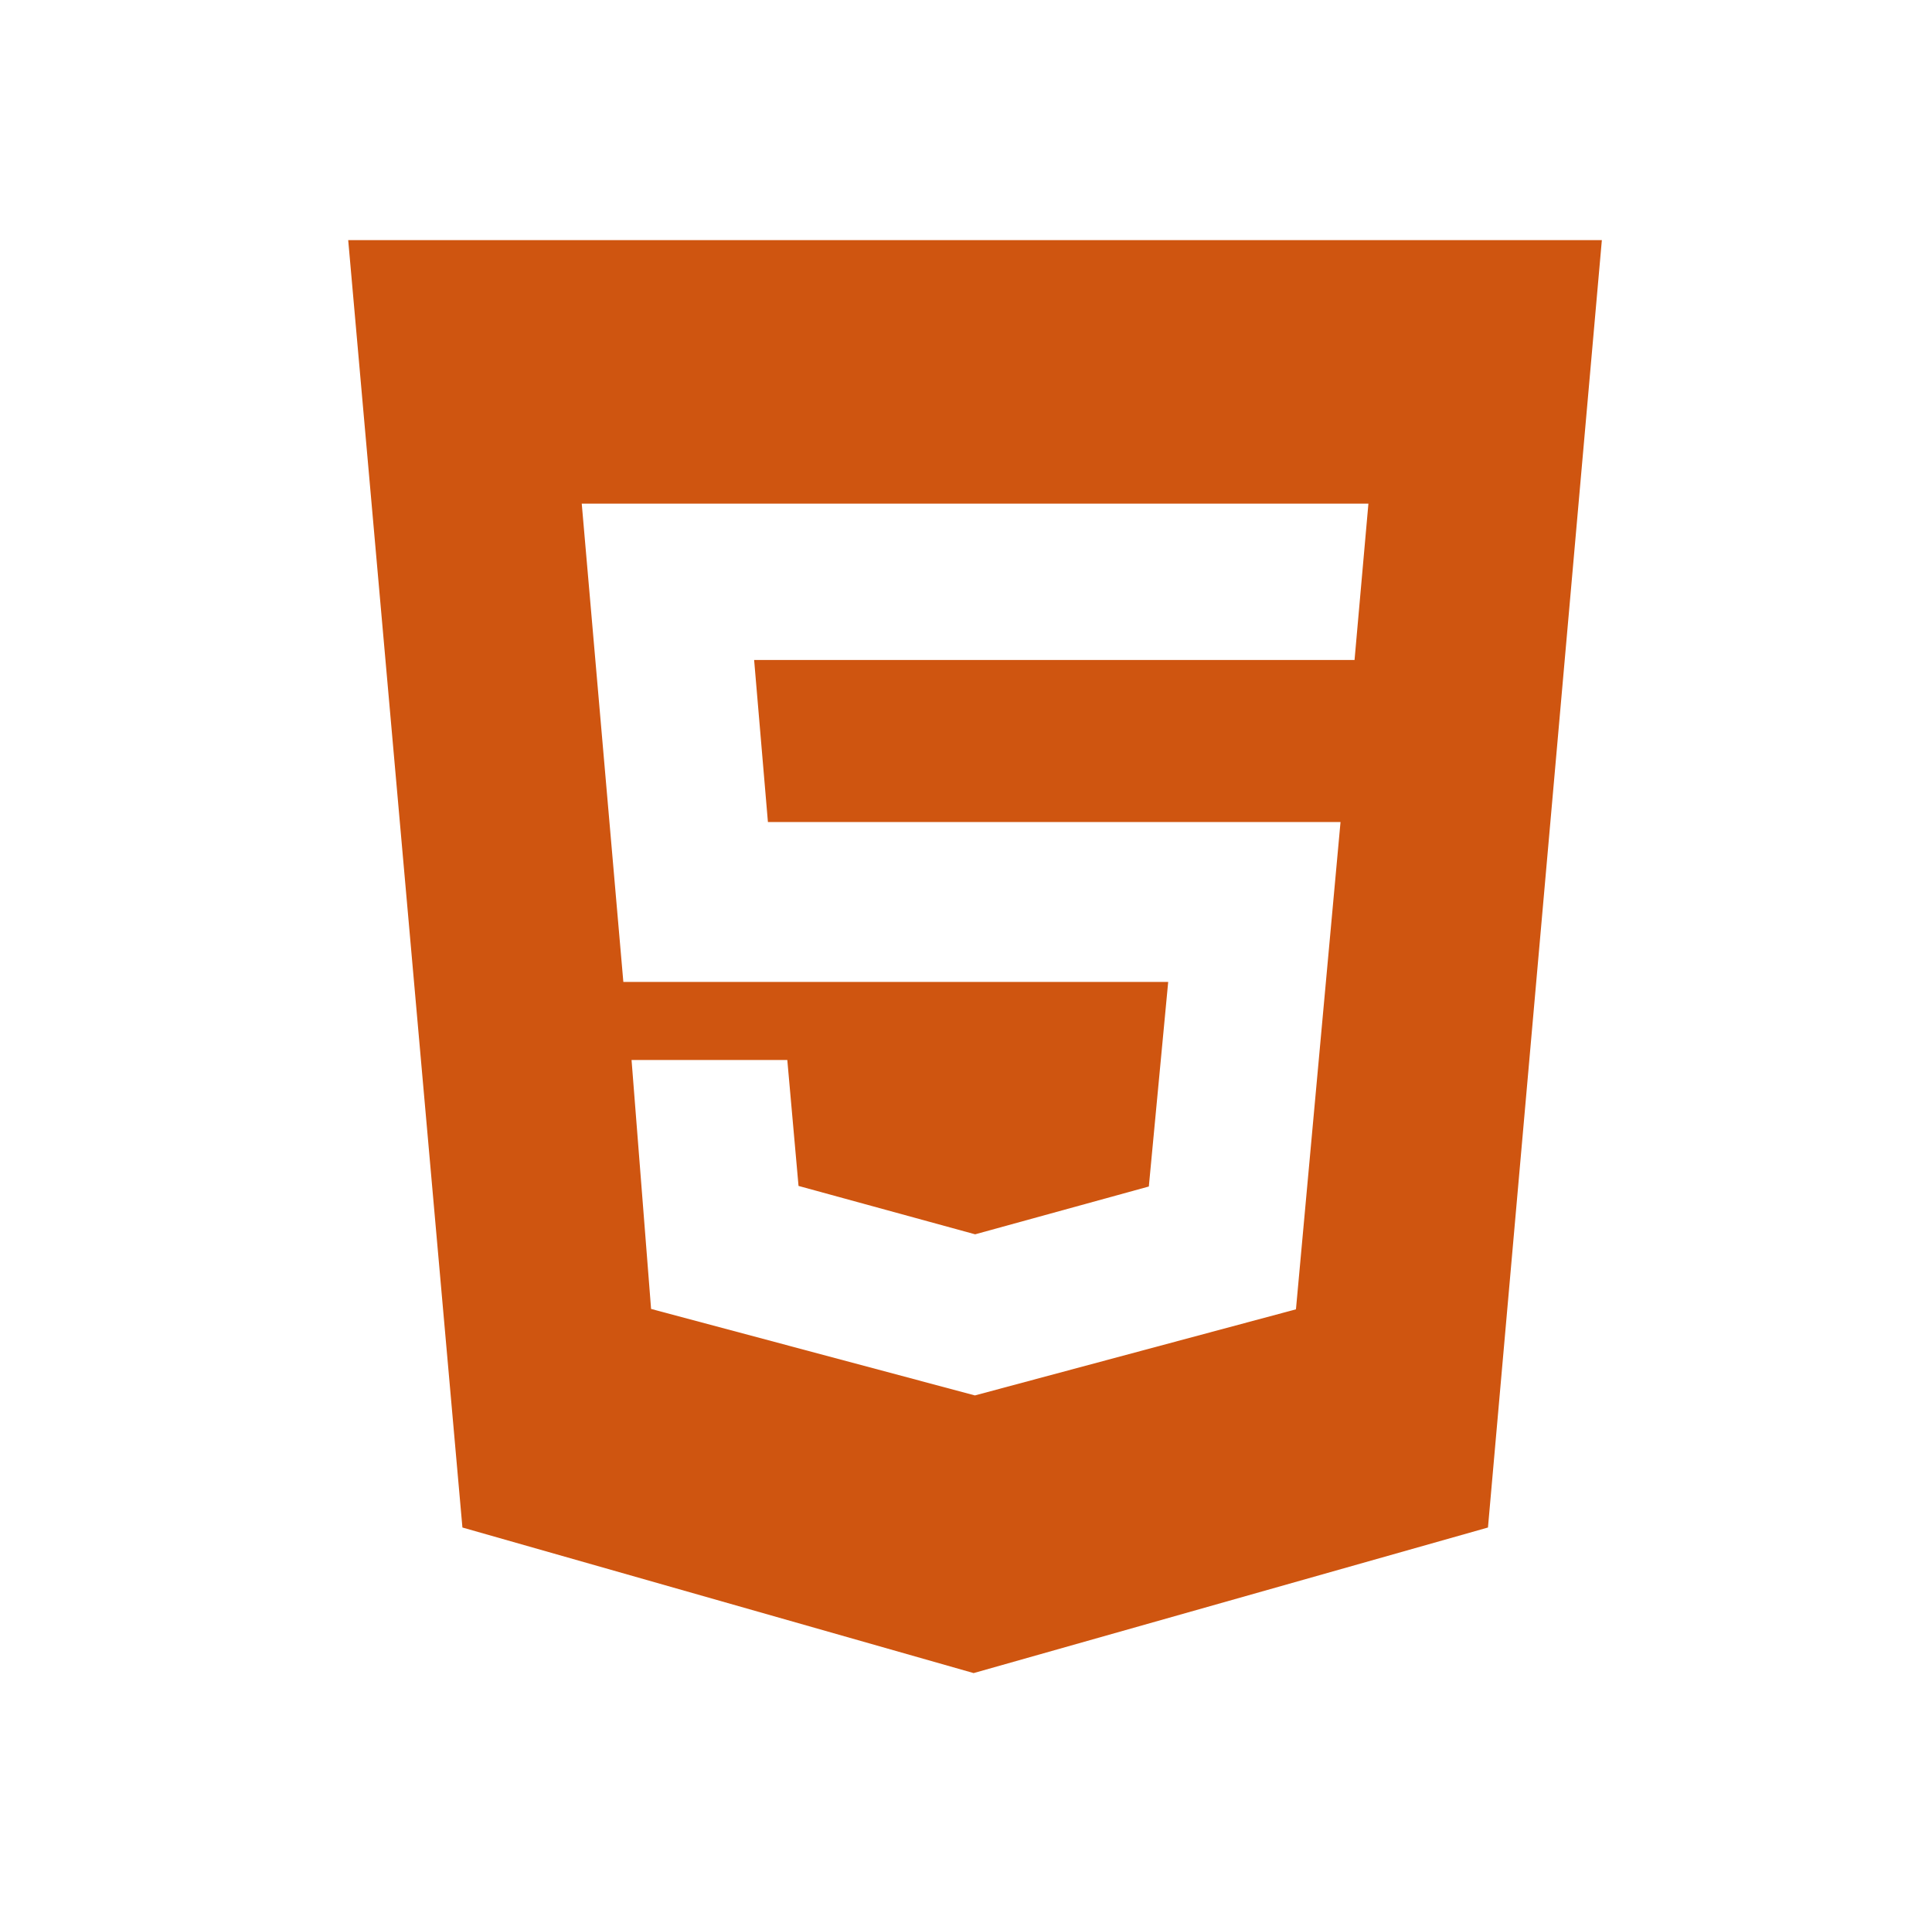 <svg width="101" height="100" viewBox="0 0 101 100" fill="none" xmlns="http://www.w3.org/2000/svg">
<path d="M50.899 87.45L24.174 79.841L18.203 12.55H83.741L77.787 79.841L50.899 87.45ZM33.016 55.404L34.037 68.416L50.966 72.937L67.749 68.437L70.079 42.967H40.145L39.424 34.496H70.812L71.537 26.325H30.412L32.587 51.325H61.07L60.058 62.017L50.978 64.516L41.745 61.987L41.158 55.404H33.016Z" fill="#CF5510"/>
</svg>
